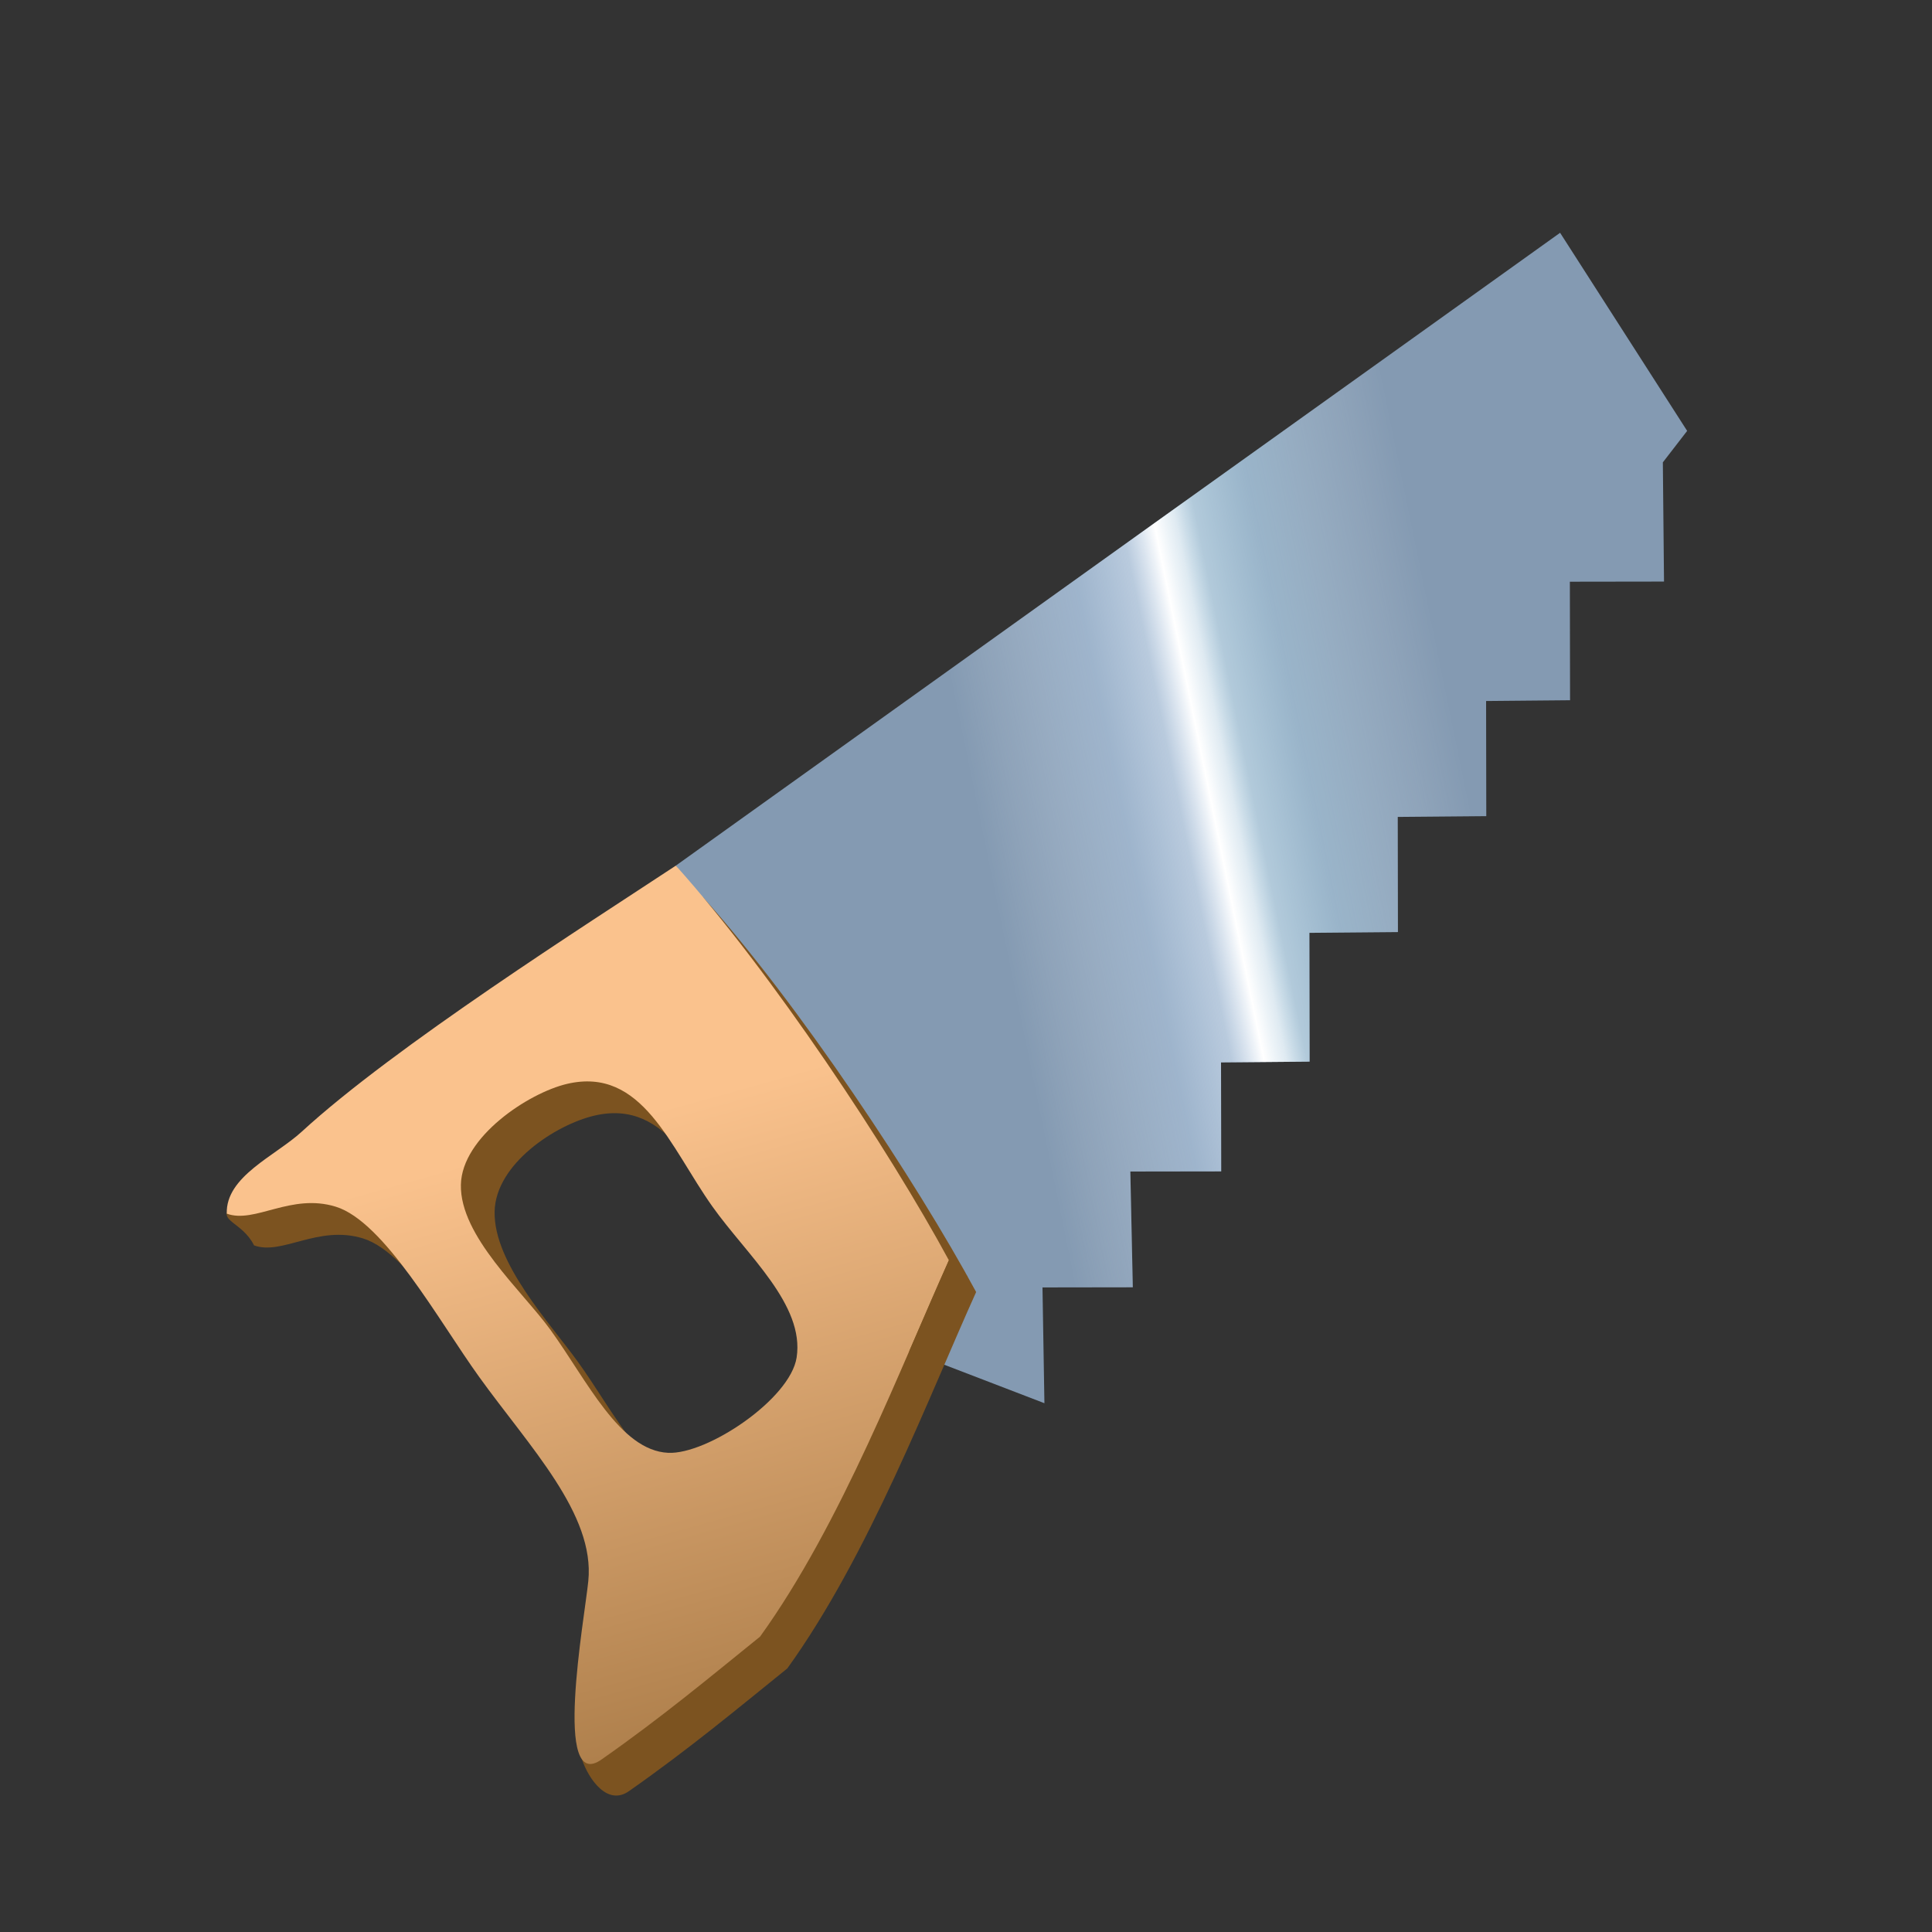 <?xml version="1.0" encoding="utf-8"?>
<!-- Generator: Adobe Illustrator 15.0.0, SVG Export Plug-In . SVG Version: 6.00 Build 0)  -->
<!DOCTYPE svg PUBLIC "-//W3C//DTD SVG 1.1//EN" "http://www.w3.org/Graphics/SVG/1.1/DTD/svg11.dtd">
<svg version="1.1" id="Layer_1" xmlns="http://www.w3.org/2000/svg" xmlns:xlink="http://www.w3.org/1999/xlink" x="0px" y="0px"
	 width="200px" height="200px" viewBox="0 0 200 200" enable-background="new 0 0 200 200" xml:space="preserve">
<rect x="0" y="0" width="200" height="200" fill="#333333" stroke="none"/>
<g id="icon">
	<g id="Layer_2">
	</g>
	<g>
		<path fill="#849AB2" d="M161.501,24.098L69.963,89.609l28.263,40.858l-4.473,9.275l14.365,5.518l-0.2-11.986l9.35-0.014
			l-0.256-11.986l9.405-0.014l-0.017-11.281l9.168-0.08l-0.021-13.332l9.166-0.08l-0.02-11.92l9.166-0.079l-0.019-11.92l8.691-0.079
			c0,0-0.015-8.277-0.019-12.272c2.816-0.005,9.746-0.014,9.746-0.014l-0.121-12.34l2.516-3.258L161.501,24.098z"/>
		
			<linearGradient id="SVGID_1_" gradientUnits="userSpaceOnUse" x1="343.869" y1="1287.953" x2="294.489" y2="1298.004" gradientTransform="matrix(1 -0.001 0.001 1 -193.242 -1206.404)">
			<stop  offset="0" style="stop-color:#FFFFFF;stop-opacity:0"/>
			<stop  offset="0.319" style="stop-color:#CAF0FF;stop-opacity:0.306"/>
			<stop  offset="0.436" style="stop-color:#DBF5FF;stop-opacity:0.526"/>
			<stop  offset="0.478" style="stop-color:#F2FBFF;stop-opacity:0.825"/>
			<stop  offset="0.523" style="stop-color:#FFFFFF"/>
			<stop  offset="0.589" style="stop-color:#E2F0FF;stop-opacity:0.565"/>
			<stop  offset="0.706" style="stop-color:#D2E8FF;stop-opacity:0.335"/>
			<stop  offset="1" style="stop-color:#FFFFFF;stop-opacity:0"/>
		</linearGradient>
		<path fill="url(#SVGID_1_)" d="M161.501,24.098L69.963,89.609l28.263,40.858l-4.473,9.275l14.365,5.518l-0.2-11.986l9.35-0.014
			l-0.256-11.986l9.405-0.014l-0.017-11.281l9.168-0.08l-0.021-13.332l9.166-0.08l-0.02-11.92l9.166-0.079l-0.019-11.92l8.691-0.079
			c0,0-0.015-8.277-0.019-12.272c2.816-0.005,9.746-0.014,9.746-0.014l-0.121-12.34l2.516-3.258L161.501,24.098z"/>
		
			<linearGradient id="SVGID_2_" gradientUnits="userSpaceOnUse" x1="168.761" y1="1302.256" x2="200.027" y2="1317.396" gradientTransform="matrix(1 -0.001 0.001 1 -193.242 -1206.404)">
			<stop  offset="0" style="stop-color:#FAC28D"/>
			<stop  offset="1" style="stop-color:#7C5320"/>
		</linearGradient>
		<path fill="url(#SVGID_2_)" d="M72.787,92.894c-9.159,6.045-39.853,22.424-48.849,31.893c-1.563,1.648,1.123,1.639,2.362,4.135
			c2.905,1.068,6.635-2.154,11.281-0.721c5.03,1.551,10.661,11.811,14.832,17.605c5.25,7.295,12.004,14.209,11.312,21.139
			c-0.22,2.197-5.026,10.621-3.482,15.182c0.686,2.025,2.647,4.908,4.911,3.26c6.216-4.359,11.152-8.477,16.349-12.672
			C89.947,161,96.188,144.5,101.05,133.752C94.857,122.297,82.686,103.918,72.787,92.894z M71.992,153.682
			c-5.007-0.235-8.416-7.516-12.176-12.717c-2.909-4.029-8.723-10.211-8.614-15.545c0.102-4.943,6.321-8.988,10.315-9.928
			c7.796-1.83,10.667,6.523,15.068,12.715c3.572,5.025,9.551,10.141,8.705,15.617C84.625,148.125,76.037,153.873,71.992,153.682z"/>
		
			<linearGradient id="SVGID_3_" gradientUnits="userSpaceOnUse" x1="249.324" y1="1324.361" x2="277.836" y2="1427.003" gradientTransform="matrix(1 -0.001 0.001 1 -193.242 -1206.404)">
			<stop  offset="0" style="stop-color:#FAC28D"/>
			<stop  offset="1" style="stop-color:#7C5320"/>
		</linearGradient>
		<path fill="url(#SVGID_3_)" d="M69.963,89.609c-9.159,6.044-29.125,18.719-38.742,27.555c-2.715,2.492-7.877,4.621-7.744,8.473
			c2.904,1.068,6.635-2.154,11.28-0.721c5.031,1.551,10.662,11.809,14.833,17.605c5.25,7.295,12.004,14.209,11.312,21.139
			c-0.391,3.912-3.736,22.207,1.43,18.439c6.216-4.357,11.152-8.479,16.349-12.676c8.443-11.713,14.685-28.213,19.546-38.961
			C92.032,119.01,79.861,100.631,69.963,89.609z M69.168,150.396c-5.007-0.236-8.416-7.521-12.176-12.717
			c-2.909-4.029-9.391-9.703-9.281-15.037c0.101-4.943,6.986-9.496,10.982-10.438c7.796-1.83,10.667,6.521,15.068,12.713
			c3.573,5.024,9.551,10.146,8.705,15.617C81.801,144.838,73.213,150.586,69.168,150.396z"/>
		
			<linearGradient id="SVGID_4_" gradientUnits="userSpaceOnUse" x1="181.423" y1="1290.599" x2="211.155" y2="1304.996" gradientTransform="matrix(1 -0.001 0.001 1 -193.242 -1206.404)">
			<stop  offset="0" style="stop-color:#FAC28D"/>
			<stop  offset="1" style="stop-color:#7C5320"/>
		</linearGradient>
		<polygon fill="url(#SVGID_4_)" points="98.226,130.467 100.151,132.117 96.059,140.627 94.118,139.883 		"/>
	</g>
</g>
</svg>
